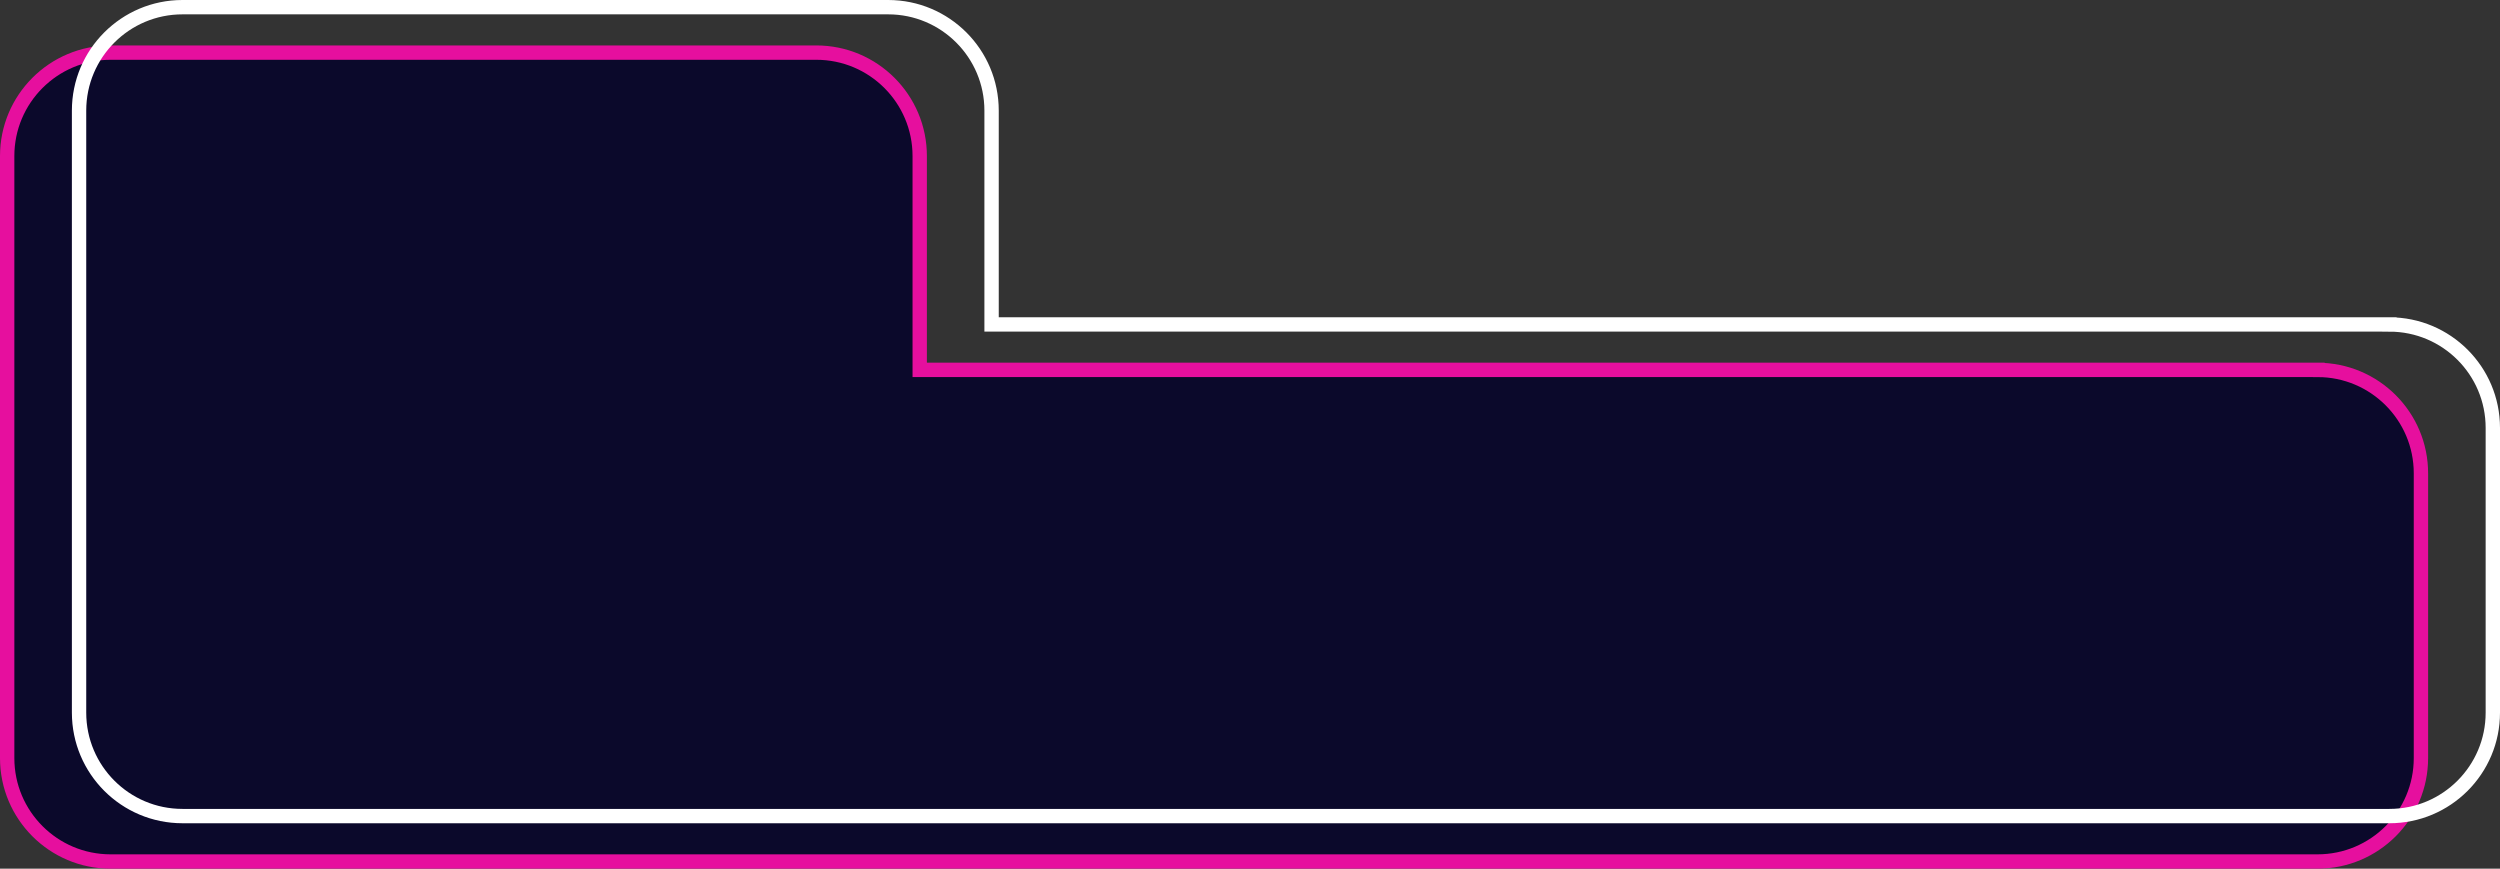 <?xml version="1.0" encoding="UTF-8"?>
<svg id="Capa_2" data-name="Capa 2" xmlns="http://www.w3.org/2000/svg" viewBox="0 0 1045.43 363.26">
  <rect x="0" y="0" width="1045.43" height="363.26" fill="#333333" stroke="none"/>
  <defs>
    <style>
      .cls-1 {
        fill: #0b092b;
        stroke: #e60f9e;
      }

      .cls-1, .cls-2 {
        stroke-miterlimit: 10;
        stroke-width: 6px;
      }

      .cls-2 {
        fill: none;
        stroke: #fff;
      }
    </style>
  </defs>
  <g id="Capa_1-2" data-name="Capa 1">
    <g>
      <path class="cls-1" d="M969.12,154.67H384.6v-89.42c0-23.89-19.36-43.25-43.25-43.25H46.25C22.36,22,3,41.36,3,65.25v251.76c0,23.89,19.36,43.25,43.25,43.25h922.87c23.89,0,43.25-19.36,43.25-43.25v-119.08c0-23.89-19.36-43.25-43.25-43.25Z"/>
      <path class="cls-2" d="M999.18,135.67H414.65V46.25c0-23.89-19.36-43.25-43.25-43.25H76.31c-23.89,0-43.25,19.36-43.25,43.25v251.76c0,23.89,19.36,43.25,43.25,43.25h922.87c23.89,0,43.25-19.36,43.25-43.25v-119.08c0-23.89-19.36-43.25-43.25-43.25Z"/>
    </g>
  </g>
</svg>